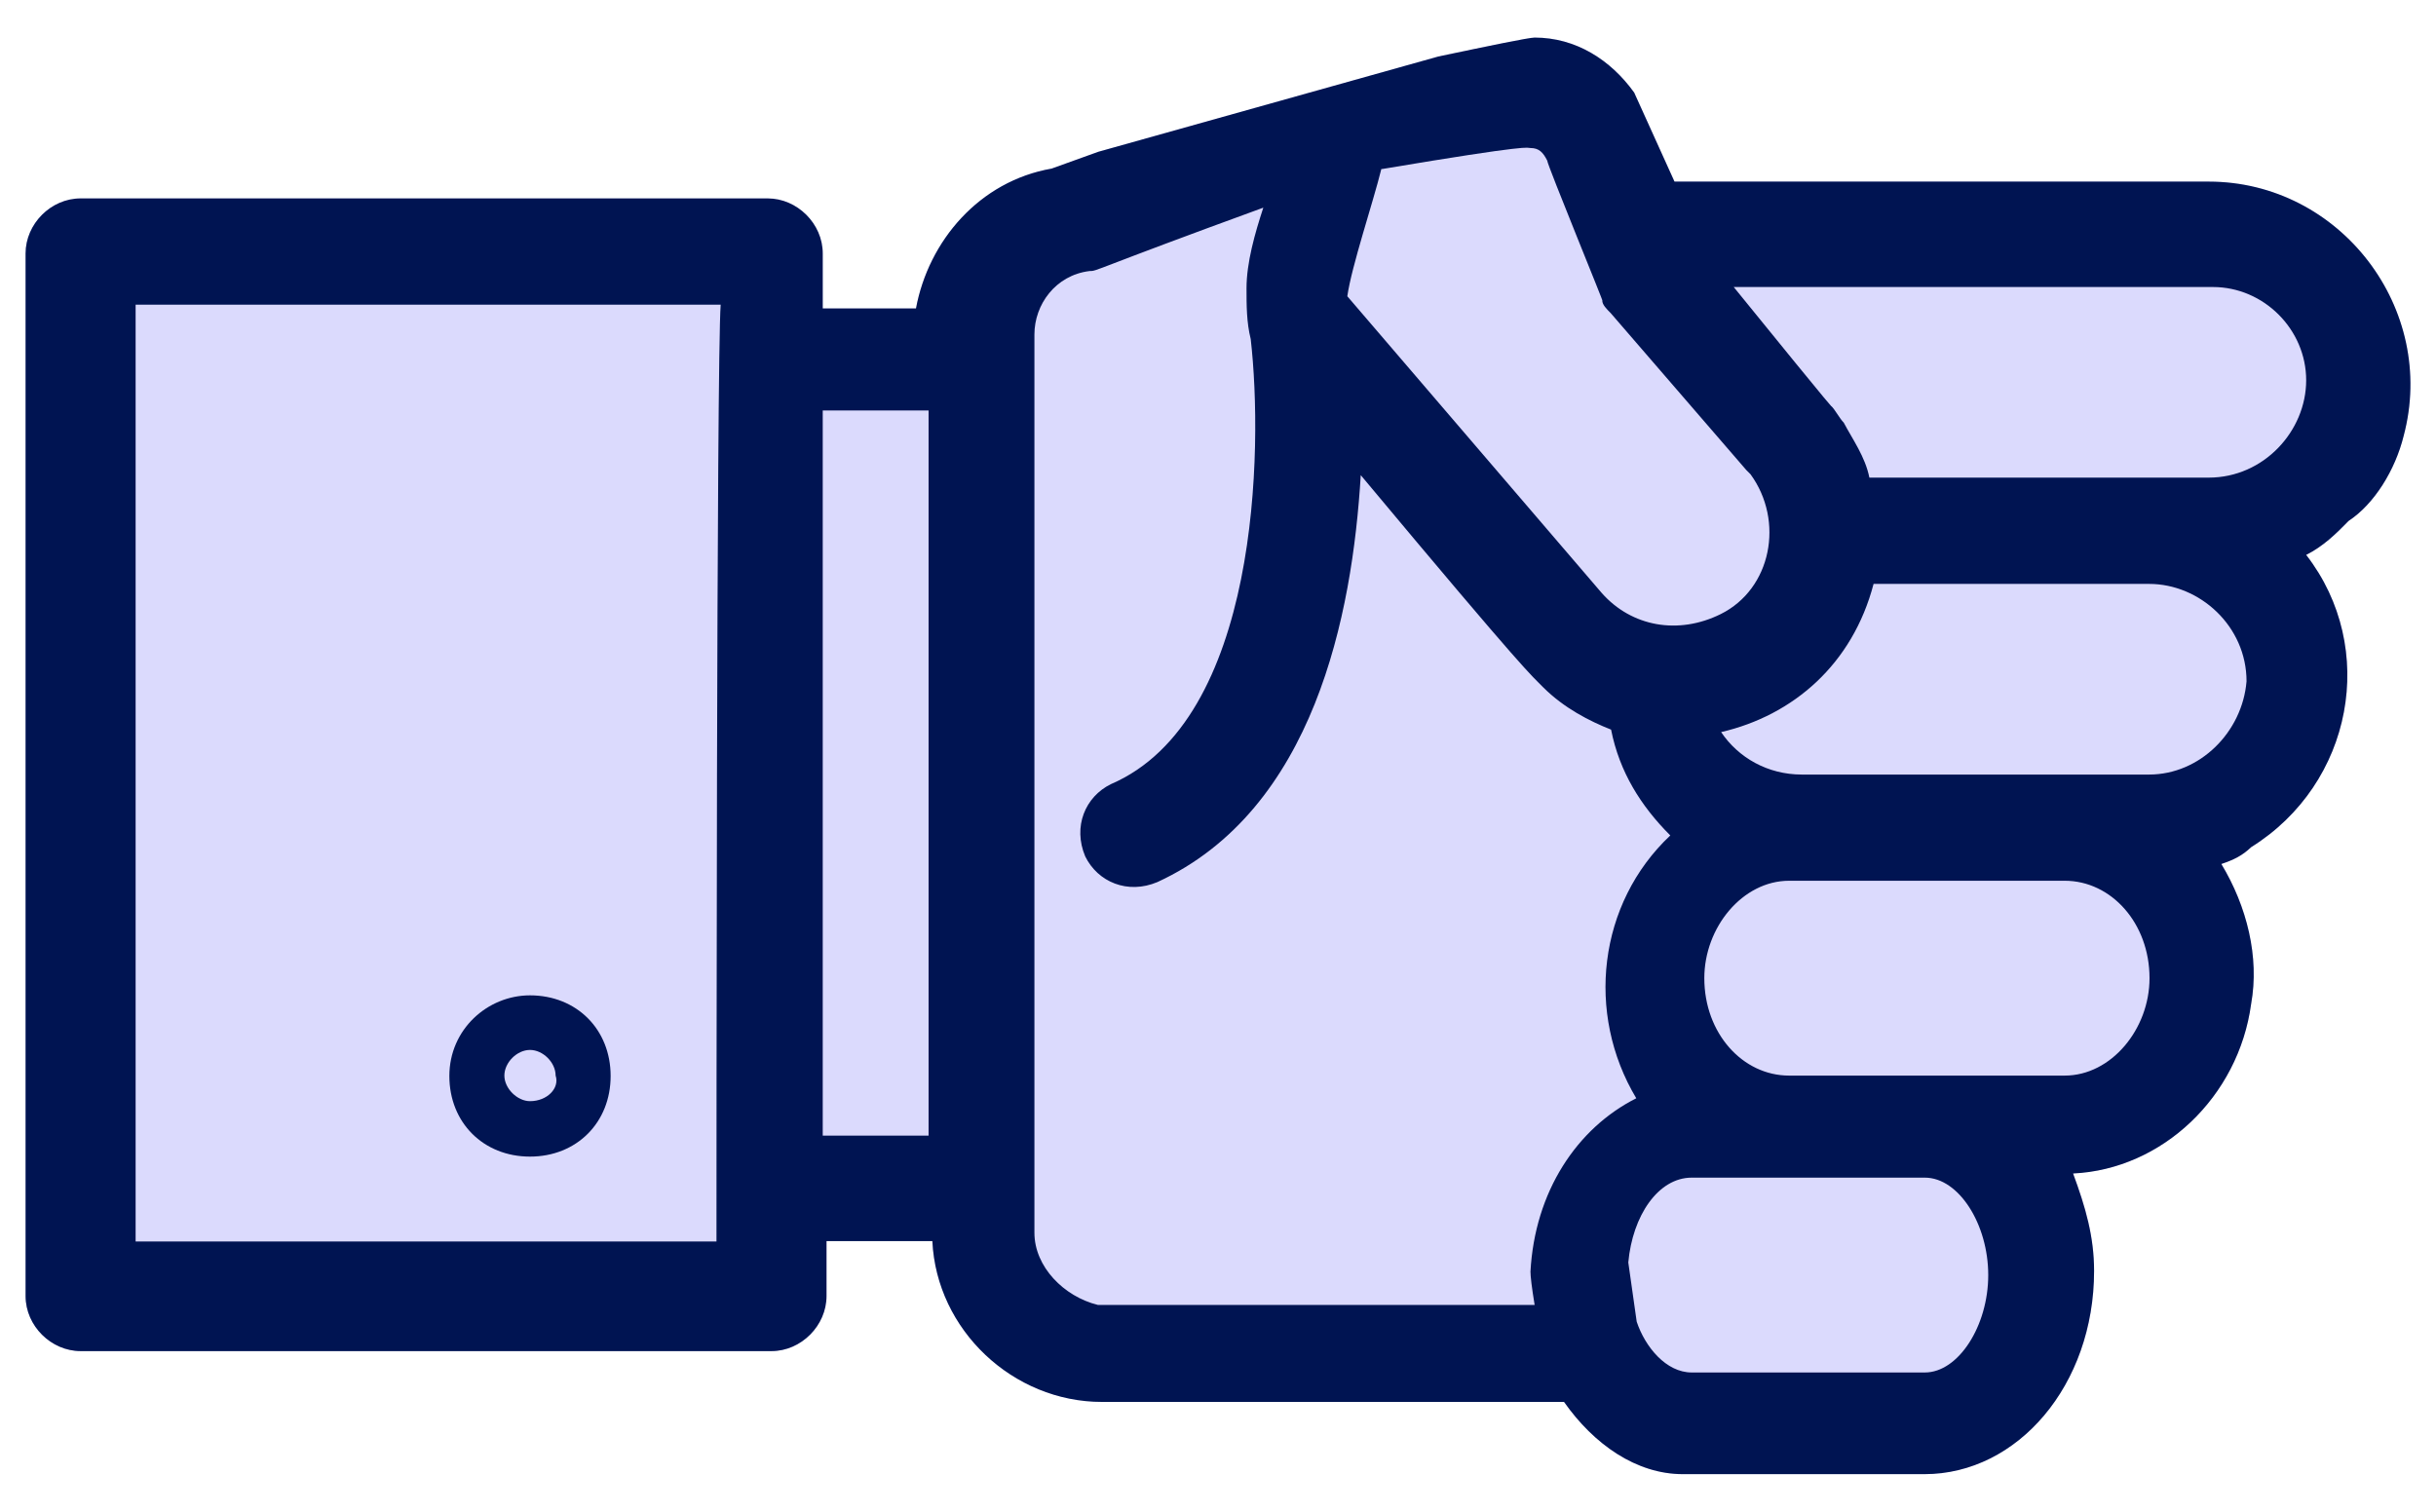 <svg width="58" height="36" viewBox="0 0 58 36" fill="none" xmlns="http://www.w3.org/2000/svg">
<g id="Group">
<path id="Vector" d="M39.869 4.325H52.589C55.719 4.325 58.039 7.355 57.229 10.384C57.029 11.194 56.529 12.005 55.919 12.405C55.619 12.714 55.309 13.014 54.909 13.214C56.629 15.434 56.019 18.665 53.599 20.174C53.389 20.375 53.189 20.474 52.889 20.575C53.499 21.584 53.799 22.794 53.599 23.904C53.299 26.125 51.479 27.845 49.359 27.945C49.659 28.755 49.859 29.454 49.859 30.265C49.859 32.984 48.039 35.105 45.819 35.105H40.069C38.959 35.105 37.949 34.395 37.239 33.385H26.239C24.119 33.385 22.299 31.674 22.199 29.555H19.679V30.864C19.679 31.564 19.079 32.175 18.369 32.175H1.919C1.219 32.175 0.609 31.575 0.609 30.864V6.035C0.609 5.335 1.209 4.725 1.919 4.725H18.279C18.979 4.725 19.589 5.325 19.589 6.035V7.345H21.809C22.109 5.735 23.319 4.315 25.039 4.015L26.149 3.615L34.249 1.345C35.439 1.095 36.399 0.895 36.539 0.895C37.519 0.895 38.349 1.425 38.909 2.205L39.869 4.325Z" fill="#DBDAFD"/>
<path id="Vector_2" d="M52.589 4.325H39.869L38.909 2.205C38.349 1.425 37.519 0.895 36.539 0.895C36.399 0.895 35.439 1.095 34.249 1.345L26.149 3.615L25.039 4.015C23.319 4.315 22.109 5.735 21.809 7.345H19.589V6.035C19.589 5.325 18.979 4.725 18.279 4.725H1.919C1.209 4.725 0.609 5.335 0.609 6.035V30.864C0.609 31.575 1.219 32.175 1.919 32.175H18.369C19.079 32.175 19.679 31.564 19.679 30.864V29.555H22.199C22.299 31.674 24.119 33.385 26.239 33.385H37.239C37.949 34.395 38.959 35.105 40.069 35.105H45.819C48.039 35.105 49.859 32.984 49.859 30.265C49.859 29.454 49.659 28.755 49.359 27.945C51.479 27.845 53.299 26.125 53.599 23.904C53.799 22.794 53.499 21.584 52.889 20.575C53.189 20.474 53.389 20.375 53.599 20.174C56.019 18.665 56.629 15.434 54.909 13.214C55.309 13.014 55.619 12.714 55.919 12.405C56.529 12.005 57.029 11.194 57.229 10.384C58.039 7.355 55.719 4.325 52.589 4.325ZM17.059 29.564H3.229V7.255H17.159C17.059 8.565 17.059 28.345 17.059 29.564ZM22.109 27.044H19.589V9.775H22.109V27.035V27.044ZM32.909 4.025C36.539 3.415 36.339 3.525 36.439 3.525C36.639 3.525 36.739 3.625 36.839 3.825C36.839 3.925 38.249 7.355 38.149 7.155C38.149 7.255 38.249 7.355 38.349 7.455L41.579 11.194L41.679 11.294C42.489 12.405 42.179 14.024 40.969 14.624C39.959 15.124 38.849 14.925 38.139 14.124L32.079 7.055C32.179 6.345 32.689 4.835 32.889 4.025H32.909ZM36.439 30.265C36.439 30.398 36.472 30.668 36.539 31.075H26.139C25.329 30.875 24.629 30.165 24.629 29.355C24.629 29.355 24.629 28.244 24.629 28.345V7.965C24.629 7.255 25.129 6.555 25.939 6.455C26.139 6.455 25.939 6.455 30.079 4.945C29.879 5.555 29.679 6.255 29.679 6.865C29.679 7.265 29.679 7.675 29.779 8.075C30.079 10.694 29.979 17.154 26.449 18.674C25.839 18.974 25.539 19.684 25.839 20.395C26.139 21.005 26.849 21.305 27.559 21.005C31.289 19.285 32.199 14.645 32.399 11.315C36.439 16.154 36.439 16.055 36.739 16.364C37.239 16.864 37.849 17.174 38.359 17.375C38.559 18.384 39.069 19.195 39.769 19.895C38.049 21.515 37.749 24.134 38.959 26.154C37.549 26.864 36.539 28.375 36.439 30.294V30.265ZM45.829 32.684H40.279C39.669 32.684 39.169 32.075 38.969 31.474L38.769 30.064C38.869 28.954 39.479 28.044 40.279 28.044H45.829C46.639 28.044 47.339 29.154 47.339 30.364C47.339 31.575 46.629 32.684 45.829 32.684ZM49.159 25.614H42.599C41.489 25.614 40.579 24.605 40.579 23.294C40.579 22.084 41.489 20.974 42.599 20.974H49.159C50.269 20.974 51.179 21.985 51.179 23.294C51.179 24.505 50.269 25.614 49.159 25.614ZM51.179 18.445H42.899C42.089 18.445 41.389 18.044 40.979 17.434C42.699 17.035 44.109 15.815 44.609 13.905H51.169C52.379 13.905 53.489 14.915 53.489 16.224C53.389 17.434 52.379 18.445 51.169 18.445H51.179ZM52.589 11.374H44.509C44.409 10.874 44.109 10.464 43.899 10.065C43.799 9.965 43.699 9.765 43.599 9.665C43.599 9.665 43.899 10.065 41.279 6.835H52.689C53.899 6.835 54.909 7.845 54.909 9.055C54.909 10.264 53.899 11.374 52.589 11.374Z" fill="#001452"/>
<path id="Vector_3" d="M12.619 23.703C11.609 23.703 10.699 24.513 10.699 25.623C10.699 26.733 11.509 27.543 12.619 27.543C13.729 27.543 14.539 26.733 14.539 25.623C14.539 24.513 13.729 23.703 12.619 23.703ZM12.619 26.223C12.319 26.223 12.009 25.923 12.009 25.613C12.009 25.303 12.309 25.003 12.619 25.003C12.929 25.003 13.229 25.303 13.229 25.613C13.329 25.913 13.029 26.223 12.619 26.223Z" fill="#001452"/>
</g>
</svg>
